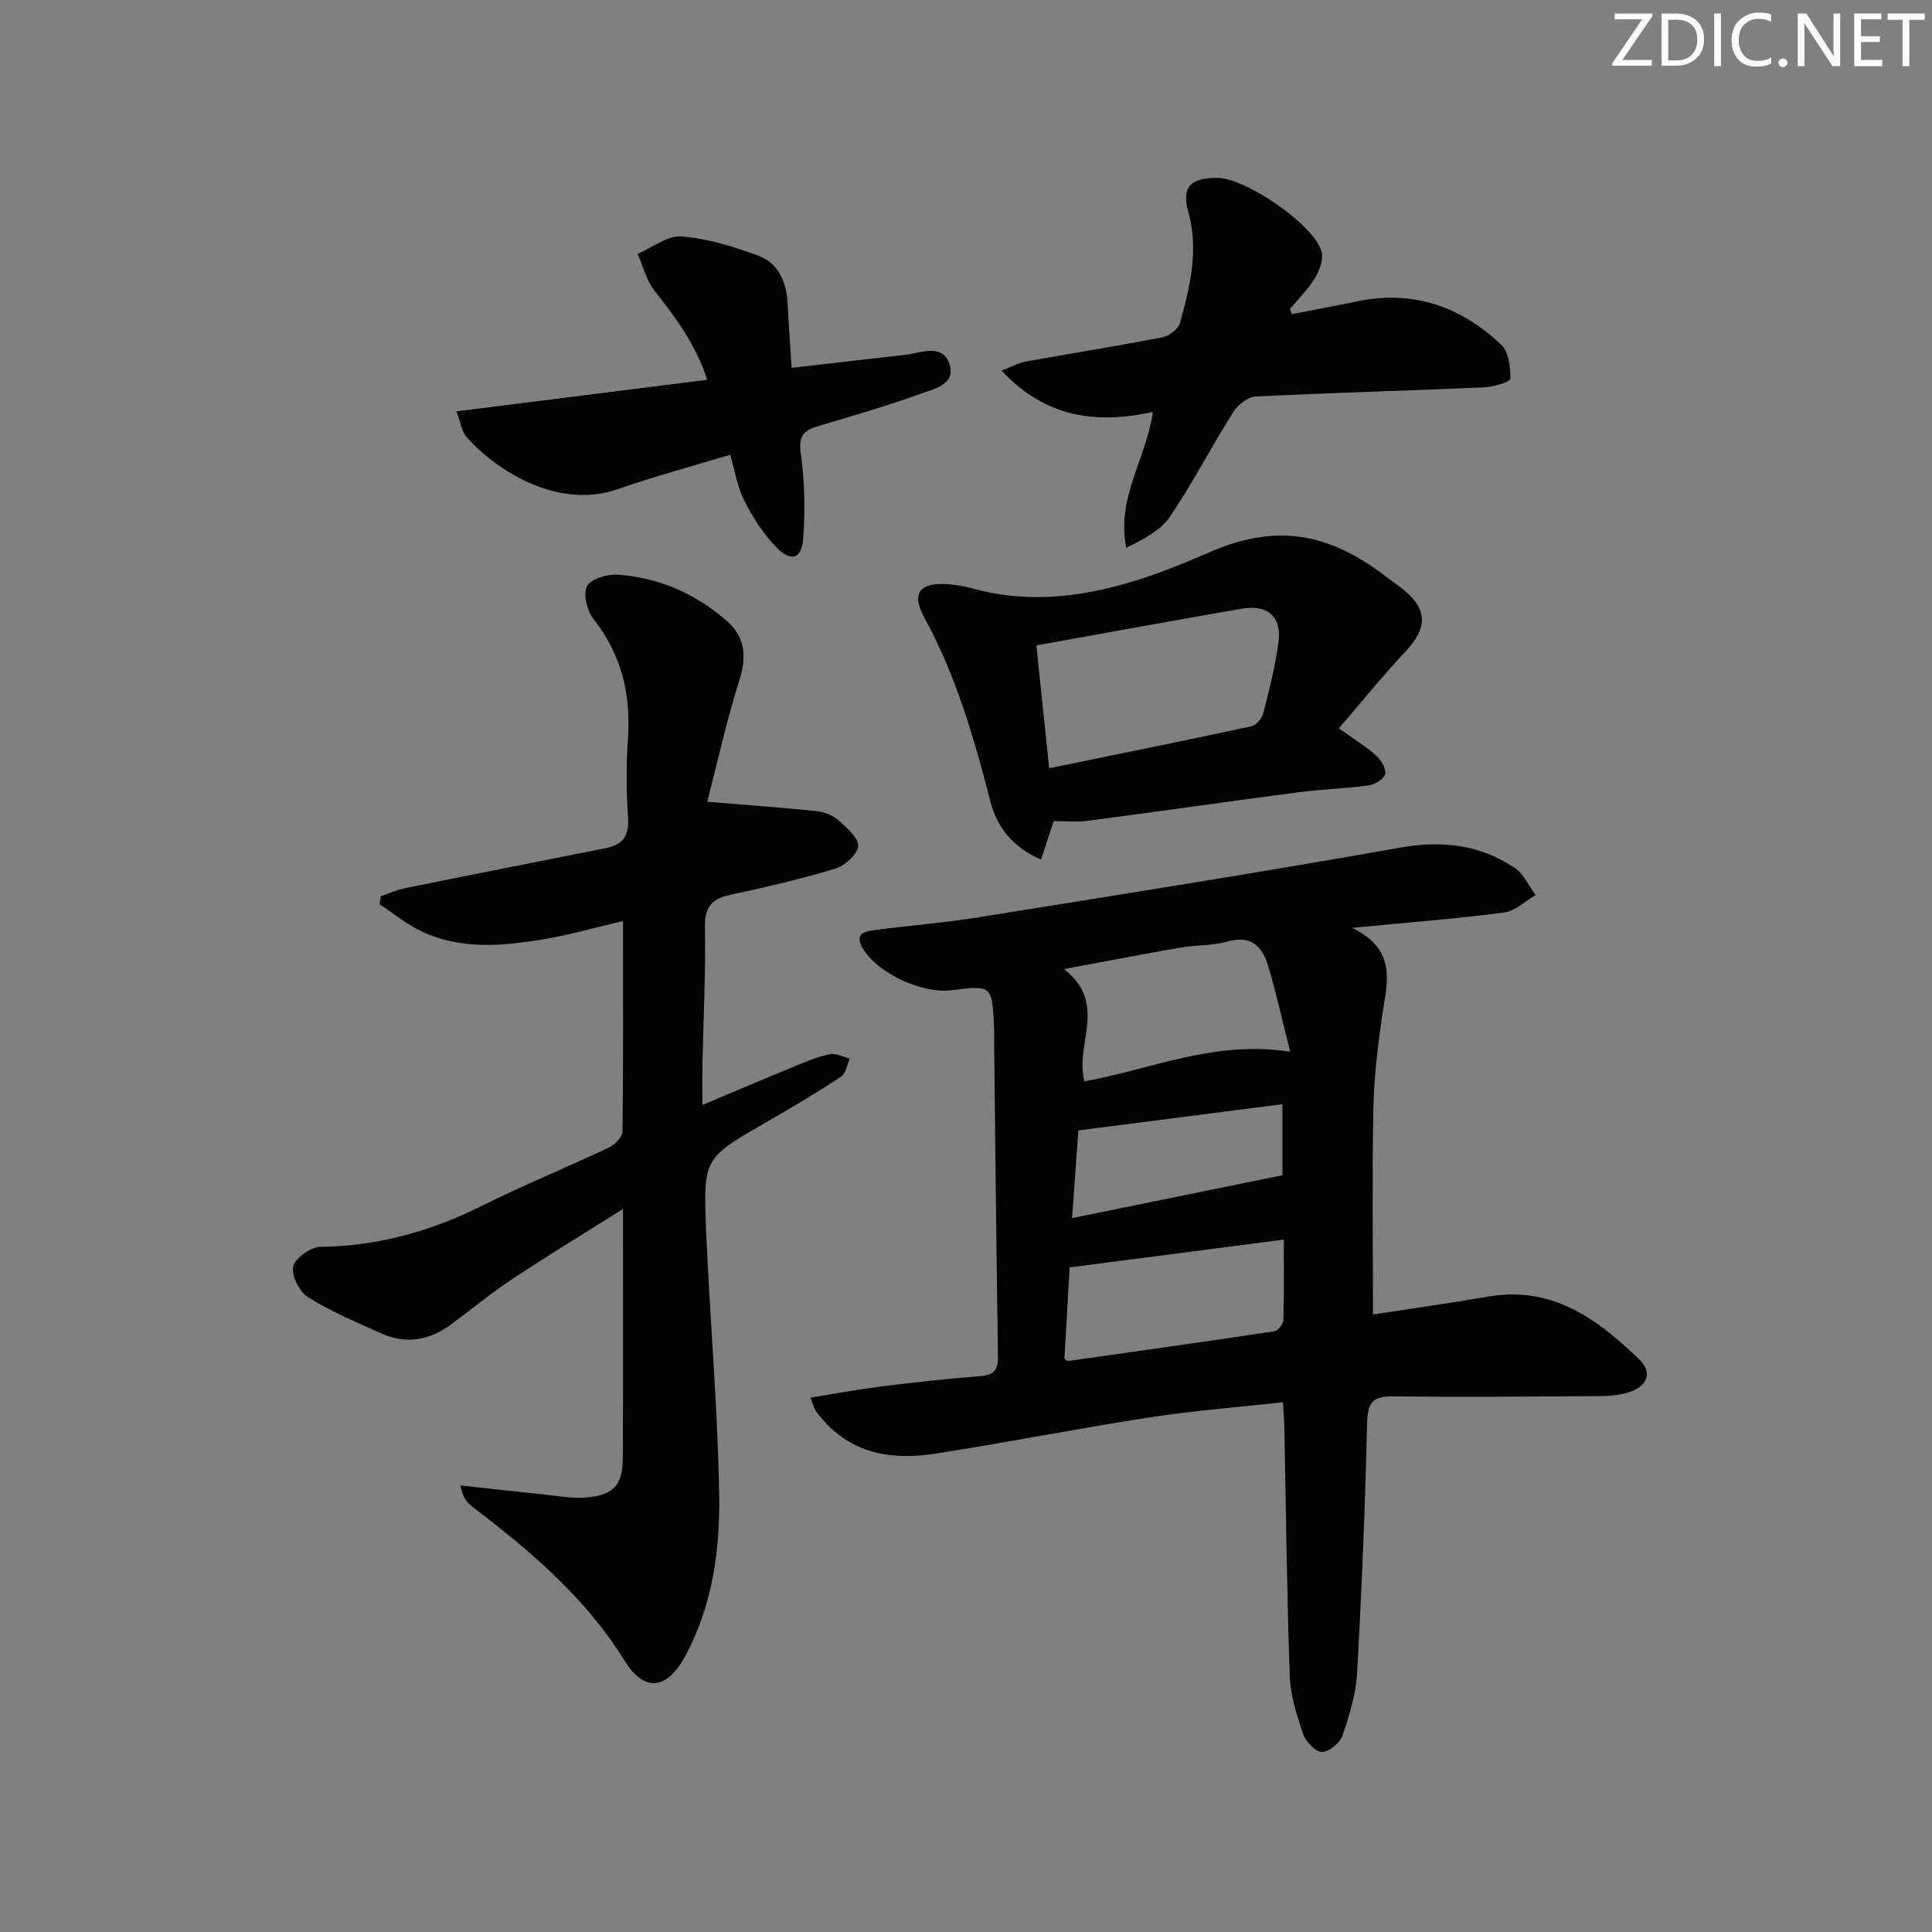 <svg enable-background="new 0 0 400 400" viewBox="0 0 400 400" xmlns="http://www.w3.org/2000/svg"><rect x="0" y="0" width="400" height="400" fill="#808080" stroke="none"/><g fill="#fafbfa"><path d="m342.2 3.2-6.3 9.2h6.1v1.2h-8.2v-.5l6.2-9.1h-5.7v-1.2h7.8v.4z"/><path d="m344 13.7v-10.9h3.1c1.6 0 3 .5 4.1 1.4 1.1 1 1.6 2.2 1.6 3.9s-.5 3-1.6 4-2.5 1.5-4.2 1.5h-3zm1.4-9.6v8.4h1.6c1.4 0 2.5-.4 3.2-1.1.8-.8 1.2-1.8 1.2-3.2s-.4-2.4-1.2-3.1-1.8-1-3.1-1z"/><path d="m356.3 2.8v10.9h-1.4v-10.9z"/><path d="m366.6 13.2c-.8.4-1.8.6-3 .6-1.6 0-2.8-.5-3.7-1.5s-1.4-2.3-1.4-3.9c0-1.7.5-3.2 1.6-4.2s2.4-1.6 4-1.6c1 0 1.9.1 2.6.4v1.5c-.8-.4-1.6-.6-2.6-.6-1.2 0-2.2.4-3 1.2s-1.1 1.9-1.1 3.3c0 1.3.4 2.3 1.1 3.1s1.6 1.1 2.8 1.1c1.1 0 2-.2 2.8-.7v1.3z"/><path d="m368.2 13c0-.3.1-.5.3-.6.2-.2.4-.3.6-.3.3 0 .5.1.7.3s.3.4.3.6-.1.5-.3.6c-.2.2-.4.3-.7.3s-.5-.1-.6-.3c-.2-.2-.3-.4-.3-.6z"/><path d="m381.1 13.7h-1.7l-5.5-8.4c-.2-.2-.3-.5-.4-.7 0 .2.1.8.1 1.5v7.6h-1.4v-10.9h1.8l5.3 8.3c.3.4.4.6.4.8 0-.3-.1-.8-.1-1.6v-7.5h1.4v10.9z"/><path d="m389.7 13.7h-5.8v-10.9h5.6v1.2h-4.2v3.5h3.9v1.2h-3.9v3.7h4.4z"/><path d="m398.4 4.1h-3.1v9.6h-1.4v-9.6h-3.1v-1.3h7.7v1.3z"/></g><path d="m284.26 272.15c7.63-1.18 15.78-2.32 23.89-3.71 13.23-2.27 22.64 4.68 31.28 13.06 2.76 2.68 1.64 5.52-2.13 6.73-1.85.59-3.9.79-5.86.81-14.33.1-28.66.23-42.99.06-4.1-.05-5.3 1.17-5.4 5.36-.41 17.28-1.11 34.56-2.07 51.81-.25 4.39-1.57 8.8-3 12.99-.53 1.55-2.8 3.46-4.27 3.46-1.35 0-3.37-2.13-3.92-3.72-1.32-3.88-2.61-7.98-2.76-12.02-.6-16.96-.77-33.94-1.11-50.92-.03-1.63-.16-3.26-.29-5.75-9.48 1.06-18.69 1.77-27.78 3.17-14.75 2.28-29.41 5.18-44.16 7.48-8.52 1.32-16.66.29-22.96-6.59-.67-.73-1.31-1.49-1.86-2.31-.35-.52-.49-1.18-1.07-2.7 5.16-.82 9.96-1.72 14.79-2.33 6.76-.84 13.53-1.58 20.32-2.11 2.74-.21 3.75-1.18 3.71-3.97-.33-21.47-.54-42.94-.79-64.4-.02-1.33.03-2.67-.03-4-.37-8.49-.51-8.6-8.66-7.55-6.29.82-15.52-3.51-18.57-8.76-1.77-3.05.69-3.44 2.63-3.69 7.07-.95 14.2-1.48 21.24-2.61 29.15-4.68 58.32-9.27 87.38-14.44 8.74-1.55 16.55-.64 23.79 4.19 1.86 1.24 2.9 3.72 4.32 5.62-2.16 1.25-4.22 3.32-6.51 3.61-9.87 1.29-19.8 2.06-31.46 3.18 9.31 4.58 7.26 11.21 6.26 17.82-.98 6.55-1.74 13.18-1.88 19.8-.28 13.92-.08 27.86-.08 42.43zm-59.74-48.28c13.78-2.42 26.71-8.56 42.6-6.13-1.73-6.79-2.95-12.5-4.67-18.07-1.17-3.79-3.53-6.07-8.21-4.75-3.15.89-6.58.7-9.84 1.27-7.69 1.33-15.35 2.82-24.12 4.45 9.25 7.19 2.15 15.55 4.24 23.23zm-3.06 38.53c-.38 6.68-.73 12.89-1.08 18.89.42.32.57.51.68.5 14.27-2.02 28.54-4.01 42.79-6.17.75-.11 1.84-1.52 1.86-2.35.17-5.27.09-10.56.09-16.62-15.04 1.95-29.45 3.82-44.34 5.75zm.5-10.2c14.73-3 28.9-5.89 43.55-8.88 0-3.87 0-8.91 0-14.71-14.29 1.84-28.17 3.62-42.25 5.43-.46 6.39-.88 12.27-1.3 18.16z" fill="#010104"/><path d="m128.99 190.68c-5.23 1.22-10.79 2.83-16.46 3.78-8.39 1.41-16.92 2.19-24.98-1.5-3.19-1.46-5.99-3.8-8.96-5.74.09-.56.18-1.12.27-1.68 1.71-.57 3.38-1.33 5.14-1.68 13.8-2.8 27.61-5.51 41.42-8.26 3.41-.68 4.88-2.45 4.62-6.21-.38-5.47-.41-11.01-.03-16.48.64-9.2-1.34-17.39-7.13-24.76-1.33-1.69-2.21-5.13-1.36-6.75.81-1.54 4.2-2.57 6.36-2.42 8.52.59 16.11 3.93 22.55 9.53 3.77 3.28 4.24 7.26 2.69 12.19-2.71 8.58-4.65 17.41-6.7 25.3 8.39.69 15.54 1.2 22.66 1.94 1.58.17 3.36.87 4.52 1.9 1.72 1.53 4.22 3.69 4.07 5.37-.15 1.74-2.83 4.07-4.84 4.67-7.12 2.15-14.4 3.83-21.68 5.39-3.89.83-5.27 2.6-5.2 6.74.17 9.47-.32 18.95-.52 28.43-.05 2.44-.01 4.88-.01 8.34 7.21-3.03 13.55-5.74 19.93-8.35 2.14-.88 4.33-1.77 6.59-2.17 1.23-.22 2.65.57 3.98.91-.57 1.27-.78 3.08-1.75 3.72-4.99 3.28-10.12 6.35-15.3 9.32-13.08 7.52-13.31 7.49-12.68 22.41.76 18.26 2.4 36.5 2.71 54.76.2 11.44-1.37 22.91-6.93 33.32-3.79 7.09-8.48 7.88-12.67 1.11-8.18-13.22-19.68-22.83-31.73-32.05-1.08-.82-1.85-2.05-2.24-4.22 5.66.62 11.32 1.26 16.98 1.84 2.94.3 5.93.89 8.84.67 5.82-.44 7.75-2.44 7.79-8.14.11-16.82.04-33.64.04-51.6-7.97 5.02-15.41 9.53-22.66 14.33-4.43 2.93-8.56 6.3-12.82 9.48-4.47 3.34-9.33 4.28-14.5 1.97-5.16-2.31-10.42-4.53-15.2-7.5-1.78-1.11-3.5-4.48-3.09-6.34.39-1.76 3.6-4.08 5.59-4.1 11.91-.14 22.89-3.22 33.48-8.5 8.62-4.29 17.55-7.95 26.27-12.06 1.23-.58 2.82-2.17 2.83-3.31.18-14.4.11-28.84.11-43.6z" fill="#010104"/><path d="m277.2 150.79c3.59 2.58 5.89 3.97 7.83 5.76.98.9 2.01 2.71 1.73 3.76-.28 1.03-2.13 2.12-3.41 2.3-4.76.66-9.6.78-14.37 1.4-14.63 1.92-29.24 4.02-43.87 5.94-2.28.3-4.64.04-6.95.04-.88 2.67-1.69 5.12-2.63 7.98-5.76-2.49-9.09-6.68-10.42-11.84-3.42-13.22-7.14-26.23-13.76-38.32-2.78-5.08-.85-7.29 4.97-6.85 1.65.12 3.31.4 4.9.84 17.49 4.87 34.05-.84 49.2-7.47 14.79-6.47 25.77-3.36 37.1 5.48.92.72 1.91 1.34 2.82 2.07 5.26 4.22 5.29 8.04.68 12.98-4.72 5.03-9.07 10.41-13.82 15.93zm-62.63-17.17c.86 8.23 1.69 16.22 2.65 25.44 14.46-2.97 28.2-5.74 41.9-8.7.99-.21 2.18-1.66 2.45-2.74 1.23-4.81 2.44-9.65 3.12-14.55.74-5.38-2.22-7.98-7.67-7.04-13.83 2.41-27.64 4.93-42.45 7.59z" fill="#010104"/><path d="m267.46 65.04c4.53-.88 9.08-1.72 13.6-2.66 11.54-2.39 21.42 1.11 29.73 8.97 1.57 1.48 1.96 4.68 1.93 7.07-.01.64-3.55 1.69-5.5 1.78-15.76.69-31.53 1.11-47.28 1.9-1.63.08-3.7 1.76-4.65 3.27-4.5 7.15-8.38 14.71-13.13 21.68-1.95 2.86-5.51 4.62-8.98 6.37-2.1-10.33 4.1-18.39 5.53-28.14-11.66 2.58-22.27 1.21-31.34-8.55 2.03-.79 3.43-1.59 4.92-1.86 9.46-1.71 18.96-3.21 28.4-5.04 1.39-.27 3.28-1.72 3.63-2.99 2.05-7.52 3.92-15.05 1.7-23.01-1.42-5.1.43-6.96 5.9-7.01 5.84-.05 20.03 9.59 21.67 15.2.47 1.58-.36 3.9-1.29 5.46-1.42 2.36-3.45 4.34-5.22 6.49.13.37.26.72.38 1.07z" fill="#010104"/><path d="m94.5 85.17c17.51-2.21 34.4-4.34 51.92-6.54-2.32-7.23-6.5-12.85-10.91-18.44-1.68-2.13-2.36-5.06-3.49-7.63 3.04-1.3 6.18-3.84 9.1-3.61 5.34.41 10.69 2.1 15.78 3.95 4.3 1.57 5.94 5.5 6.17 9.99.21 4.14.51 8.27.83 13.27 8.13-.93 15.8-1.82 23.48-2.7 3.34-.38 7.77-2.42 9.2 1.91 1.42 4.3-3.41 5.2-6.26 6.24-6.85 2.5-13.88 4.5-20.87 6.59-2.88.86-4.18 1.91-3.67 5.54.81 5.84.95 11.88.51 17.76-.31 4.22-2.49 4.92-5.51 1.86-2.72-2.75-4.88-6.21-6.67-9.68-1.41-2.73-1.88-5.95-2.94-9.53-7.92 2.4-15.72 4.49-23.32 7.14-12.4 4.32-25.19-3.98-31.18-10.72-1.1-1.22-1.33-3.22-2.17-5.4z" fill="#010104"/></svg>